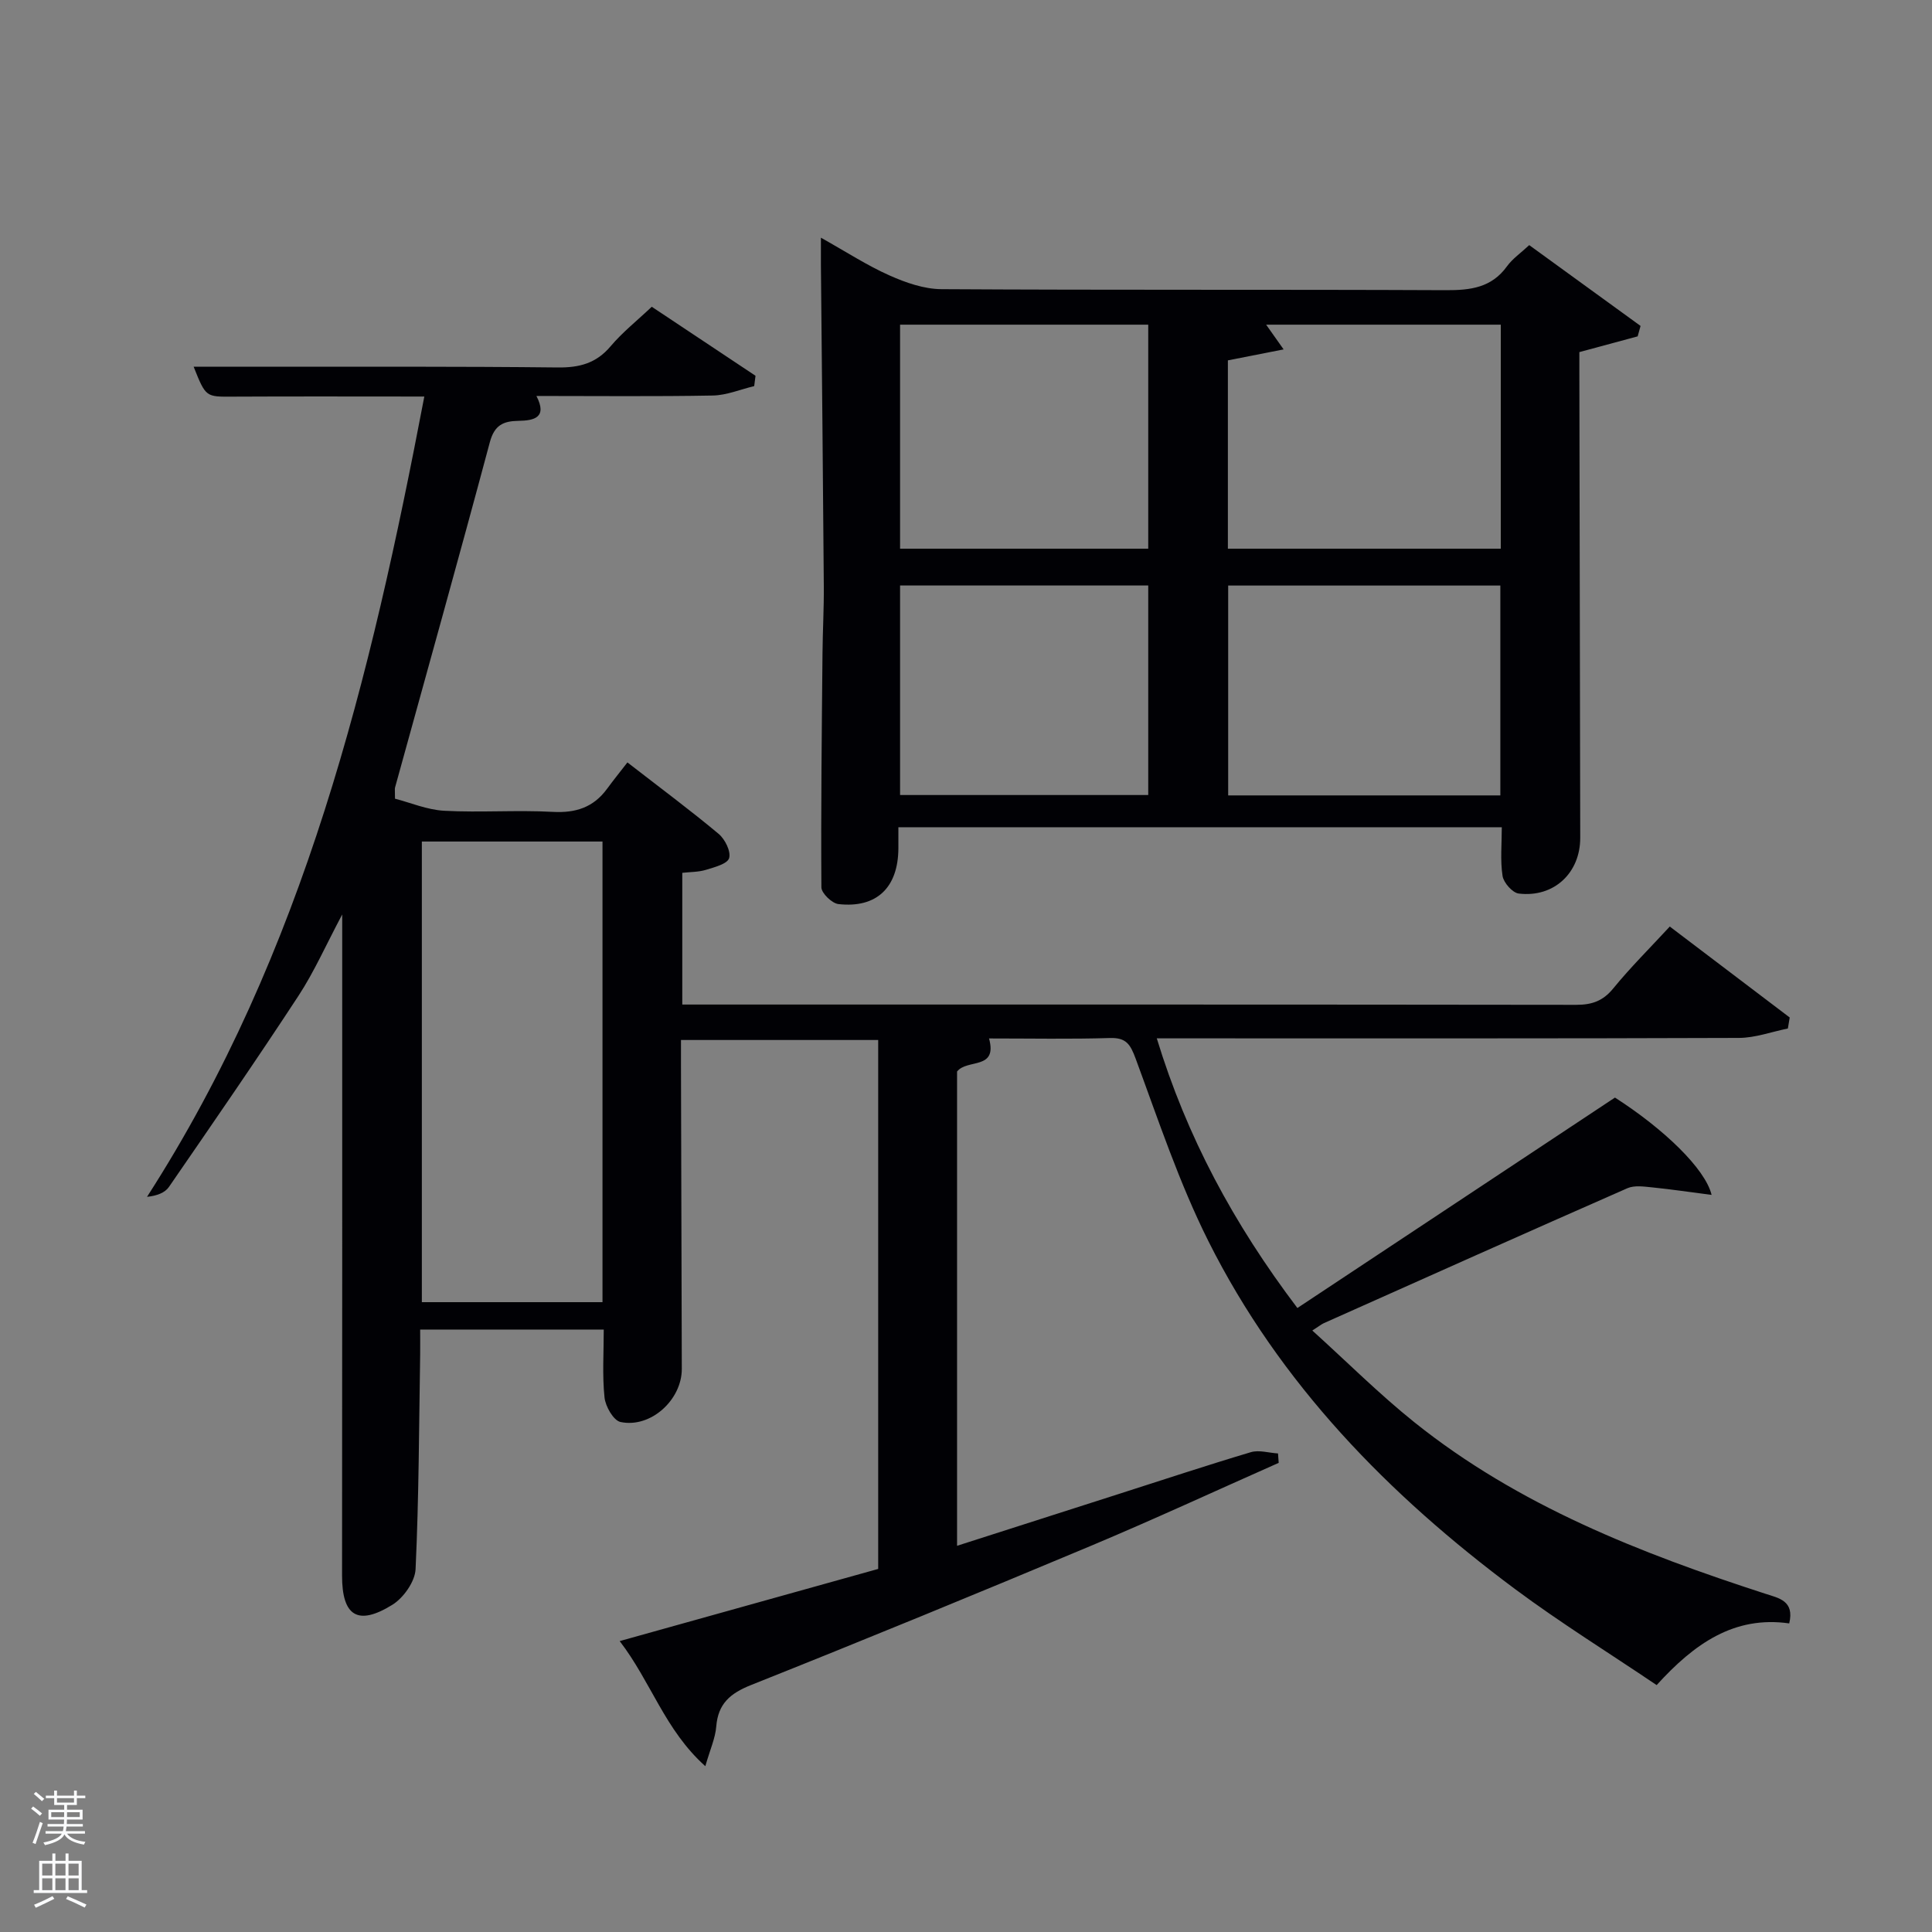 <svg enable-background="new 0 0 400 400" viewBox="0 0 400 400" xmlns="http://www.w3.org/2000/svg"><rect x="0" y="0" width="400" height="400" fill="#808080" stroke="none"/><path d="m6.44 374.46.42-.45c.65.47 1.27.95 1.85 1.44l-.45.49c-.65-.56-1.25-1.06-1.82-1.48m.93 7.33-.63-.26c.55-1.36 1.05-2.8 1.52-4.33.19.1.38.19.59.27-.46 1.29-.95 2.73-1.48 4.32m-.38-10.38.44-.42c.43.34 1.01.82 1.74 1.44l-.49.49c-.53-.51-1.09-1.01-1.69-1.51m2.5.35h1.72v-1.04h.59v1.04h3.52v-1.04h.59v1.04h1.75v.53h-1.75v1.42h-2.03v.97h3.22v2.03h-3.24c0 .35-.01.66-.03.93h3.32v.53h-3.37c-.03.27-.08.58-.15.94h3.96v.53h-3.71c.67.92 1.93 1.48 3.79 1.68-.13.24-.23.44-.29.59-2.13-.38-3.48-1.08-4.04-2.12-.43.97-1.77 1.72-4.03 2.23-.09-.19-.2-.37-.33-.55 2.1-.42 3.37-1.03 3.81-1.83h-3.36v-.53h3.58c.08-.29.13-.61.16-.94h-3.33v-.53h3.39c.02-.27.04-.58.04-.93h-3.23v-2.03h3.25v-.97h-2.07v-1.42h-1.73zm1.12 3.44v1h2.65c.01-.3.02-.44.02-.4v-.25-.35zm1.19-2h3.52v-.91h-3.52zm4.71 2h-2.63v.59c0 .15-.01.28-.01.4h2.64z" fill="#fafbfc"/><path d="m13.56 383.74h.63v1.52h2.72v6.07h1.13v.6h-11.06v-.6h1.13v-6.07h2.73v-1.52h.63v1.52h2.1v-1.52zm-2.69 8.83.38.56c-1.24.63-2.53 1.25-3.85 1.85-.1-.21-.21-.42-.34-.63 1.36-.55 2.63-1.15 3.81-1.78m-2.13-4.27h2.1v-2.45h-2.1zm0 3.04h2.1v-2.46h-2.1zm2.72-3.04h2.1v-2.45h-2.1zm0 3.04h2.1v-2.46h-2.1zm6.07 3.6c-1.41-.71-2.7-1.3-3.86-1.78l.35-.56c1.45.62 2.75 1.19 3.88 1.72zm-1.25-9.09h-2.1v2.45h2.1zm-2.09 5.49h2.1v-2.46h-2.1z" fill="#fafbfc"/><g fill="#010105"><path d="m204.77 215c1.81 6.6-4.53 4.17-6.62 6.85v98.19c11.31-3.62 22.3-7.15 33.3-10.67 9.16-2.93 18.3-5.96 27.52-8.71 1.7-.51 3.75.15 5.63.26.05.65.09 1.3.14 1.95-13.03 5.77-25.98 11.77-39.12 17.28-23.28 9.76-46.63 19.36-70.08 28.7-4.35 1.73-6.87 3.86-7.25 8.62-.19 2.39-1.26 4.71-2.26 8.2-8.39-7.51-11.2-17.4-17.73-25.9 18.25-5.09 35.86-10.01 53.52-14.94 0-36.61 0-72.9 0-109.51-13.55 0-26.93 0-40.83 0v5.6c.06 20.83.12 41.66.17 62.49.02 6.41-6.44 12.32-12.69 11-1.45-.31-3.12-3.22-3.31-5.08-.48-4.55-.16-9.19-.16-14.06-12.38 0-24.82 0-38.01 0 0 1.69.02 3.44 0 5.19-.24 14.81-.26 29.63-.95 44.42-.12 2.58-2.5 5.94-4.8 7.37-7.21 4.47-10.43 2.29-10.42-6.05.05-45.16.03-90.32.03-136.87-3.37 6.34-5.79 11.85-9.04 16.82-8.73 13.34-17.79 26.46-26.83 39.59-.83 1.21-2.49 1.84-4.54 2.05 32.61-50.67 46.3-107.48 57.41-165.69-13.38 0-26.51-.05-39.63.02-5.6.03-5.6.16-8.13-6.2h13.37c20.67.02 41.33-.07 62 .16 4.49.05 7.98-.85 10.96-4.39 2.44-2.89 5.47-5.29 8.52-8.18 7.27 4.84 14.38 9.56 21.48 14.29-.09.71-.18 1.43-.27 2.14-2.86.68-5.71 1.9-8.59 1.95-11.99.22-23.99.09-36.5.09 2.33 4.51-.52 5.1-3.71 5.15-3.13.05-4.98.87-5.93 4.41-6.39 23.88-13.06 47.68-19.63 71.51-.08.3-.01.64-.01 2.31 3.19.82 6.66 2.31 10.19 2.5 7.48.4 15.01-.18 22.49.23 4.76.26 8.41-.94 11.22-4.77 1.28-1.75 2.65-3.44 4.22-5.47 6.91 5.36 13.04 9.91 18.88 14.79 1.32 1.1 2.58 3.63 2.18 5.02-.34 1.19-3.03 1.89-4.8 2.43-1.53.47-3.22.43-4.9.62v27.27h10.08c58.33 0 116.66-.02 174.99.06 3.25 0 5.54-.78 7.67-3.39 3.57-4.37 7.6-8.37 11.71-12.82 8.3 6.3 16.56 12.56 24.83 18.83-.13.76-.25 1.52-.38 2.28-3.37.68-6.73 1.93-10.1 1.95-38.16.14-76.33.09-114.5.09-1.82 0-3.64 0-6.06 0 6.21 20.35 15.86 38.32 29.11 55.83 22-14.58 43.83-29.04 65.75-43.57 10.06 6.45 18.69 14.71 20.01 20.15-4.35-.56-8.29-1.15-12.25-1.55-1.72-.17-3.71-.48-5.19.17-20.99 9.22-41.92 18.59-62.85 27.94-.44.2-.83.52-2.38 1.52 7.22 6.53 13.86 13.17 21.15 19.01 21.52 17.23 46.74 27.08 72.62 35.48 2.81.91 6.1 1.45 4.97 6.15-11.39-1.63-19.66 4.19-27.45 12.77-9.85-6.65-19.87-12.86-29.3-19.87-26.21-19.5-48.72-42.54-63.49-72.01-6.07-12.11-10.38-25.11-15.09-37.86-1.09-2.94-1.96-4.33-5.3-4.23-8.16.25-16.33.09-25.04.09zm-117.43-40.77v95.37h37.4c0-31.98 0-63.56 0-95.37-12.5 0-24.76 0-37.4 0z"/><path d="m186 171.27c0 1.74.01 3.06 0 4.37-.04 8.11-4.49 12.43-12.41 11.54-1.34-.15-3.52-2.25-3.53-3.47-.11-16.15.08-32.29.23-48.44.04-4.66.31-9.31.27-13.97-.16-22.13-.39-44.27-.6-66.4-.01-1.58 0-3.17 0-5.69 5.27 2.95 9.56 5.75 14.19 7.81 3.36 1.5 7.14 2.82 10.75 2.85 34.81.21 69.62.05 104.44.21 5.1.02 9.46-.5 12.67-4.95 1.14-1.58 2.86-2.75 4.6-4.38 7.73 5.61 15.39 11.17 23.05 16.73-.2.72-.4 1.44-.6 2.16-3.72 1-7.44 2.01-12.07 3.26v4.11c.06 32.15.11 64.29.18 96.44.02 7.25-5.42 12.43-12.73 11.55-1.3-.16-3.13-2.24-3.35-3.64-.5-3.21-.16-6.56-.16-10.09-41.86 0-83.09 0-124.93 0zm68.22-57.67h56.5c0-15.66 0-30.92 0-46.38-16.33 0-32.37 0-48.58 0 1.12 1.58 2.08 2.94 3.62 5.12-4.37.86-7.85 1.55-11.54 2.27zm.06 7.63v43.45h56.35c0-14.7 0-29.07 0-43.45-18.95 0-37.53 0-56.35 0zm-67.93-54.01v46.38h51.38c0-15.65 0-30.91 0-46.38-17.18 0-34.1 0-51.38 0zm0 54v43.38h51.38c0-14.65 0-28.91 0-43.38-17.18 0-34.1 0-51.38 0z"/></g></svg>